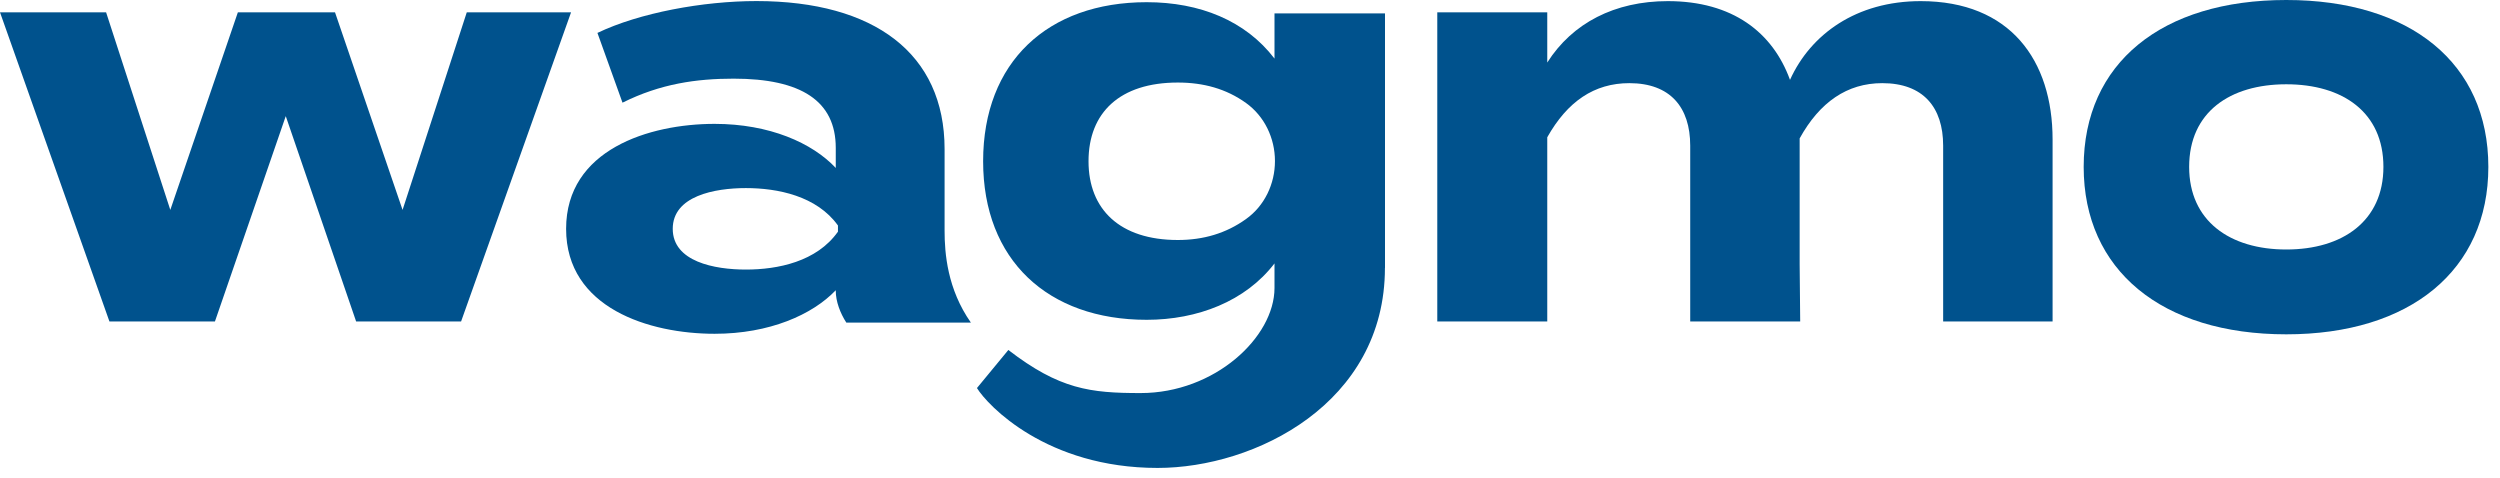 <svg width="115" height="22" viewBox="0 0 115 22" fill="none" xmlns="http://www.w3.org/2000/svg">
<path d="M43.451 6.856V10.617C43.451 11.645 43.577 13.295 44.661 14.84H38.931C38.648 14.403 38.445 13.865 38.445 13.376V13.351C37.368 14.48 35.39 15.354 32.873 15.354C29.869 15.354 26.041 14.173 26.041 10.526C26.041 6.88 29.866 5.698 32.873 5.698C35.39 5.698 37.365 6.572 38.445 7.726V6.803C38.445 4.646 36.854 3.618 33.746 3.618C32.051 3.618 30.383 3.849 28.635 4.723L27.482 1.514C29.408 0.591 32.334 0.049 34.799 0.049C40.218 0.052 43.451 2.465 43.451 6.856ZM38.546 10.373C37.571 9.013 35.774 8.652 34.309 8.652C32.873 8.652 30.946 9.013 30.946 10.526C30.946 12.04 32.873 12.4 34.309 12.4C35.774 12.4 37.571 12.04 38.546 10.656V10.373Z" fill="#00528D"/>
<path d="M63.707 12.323C63.707 18.564 57.715 21.525 53.25 21.525C48.146 21.525 45.43 18.651 44.94 17.85L46.384 16.099C48.737 17.91 50.156 18.081 52.467 18.081C55.883 18.081 58.627 15.508 58.627 13.246V12.117C57.292 13.861 55.082 14.711 52.747 14.711C48.202 14.711 45.224 11.963 45.224 7.418C45.224 2.849 48.202 0.101 52.747 0.101C55.187 0.101 57.292 0.947 58.627 2.695V0.615H63.71V12.323H63.707ZM58.648 7.408C58.648 6.359 58.169 5.349 57.316 4.737C56.404 4.083 55.358 3.797 54.18 3.797C51.509 3.797 50.072 5.184 50.072 7.418C50.072 9.628 51.509 11.04 54.18 11.04C55.358 11.04 56.4 10.733 57.313 10.079C58.169 9.471 58.648 8.46 58.648 7.408Z" fill="#00528D"/>
<path d="M26.269 0.566L21.21 14.788H16.382L13.145 5.342L9.887 14.788H5.034L0 0.566H4.88L7.834 9.656L10.942 0.566H15.41L18.518 9.656L21.472 0.566H26.269Z" fill="#00528D"/>
<path d="M94.419 6.419V14.788H89.385V6.702C89.385 4.929 88.462 3.825 86.584 3.825C84.966 3.825 83.707 4.699 82.784 6.366V6.419V12.145L82.809 14.788H77.75V6.702C77.75 4.929 76.827 3.825 74.95 3.825C73.331 3.825 72.1 4.671 71.174 6.314V14.788H66.115V0.566H71.174V2.877C72.331 1.056 74.282 0.052 76.719 0.052C79.697 0.052 81.547 1.489 82.34 3.674C83.291 1.57 85.396 0.052 88.35 0.052C92.468 0.052 94.419 2.772 94.419 6.419Z" fill="#00528D"/>
<path d="M95.849 7.677C95.849 2.902 99.442 0 105.169 0C110.871 0 114.464 2.902 114.464 7.677C114.464 12.428 110.871 15.379 105.169 15.379C99.442 15.379 95.849 12.428 95.849 7.677ZM109.637 7.677C109.637 5.16 107.763 3.877 105.169 3.877C102.575 3.877 100.701 5.16 100.701 7.677C100.701 10.166 102.575 11.477 105.169 11.477C107.763 11.477 109.637 10.166 109.637 7.677Z" fill="#00528D"/>
</svg>
